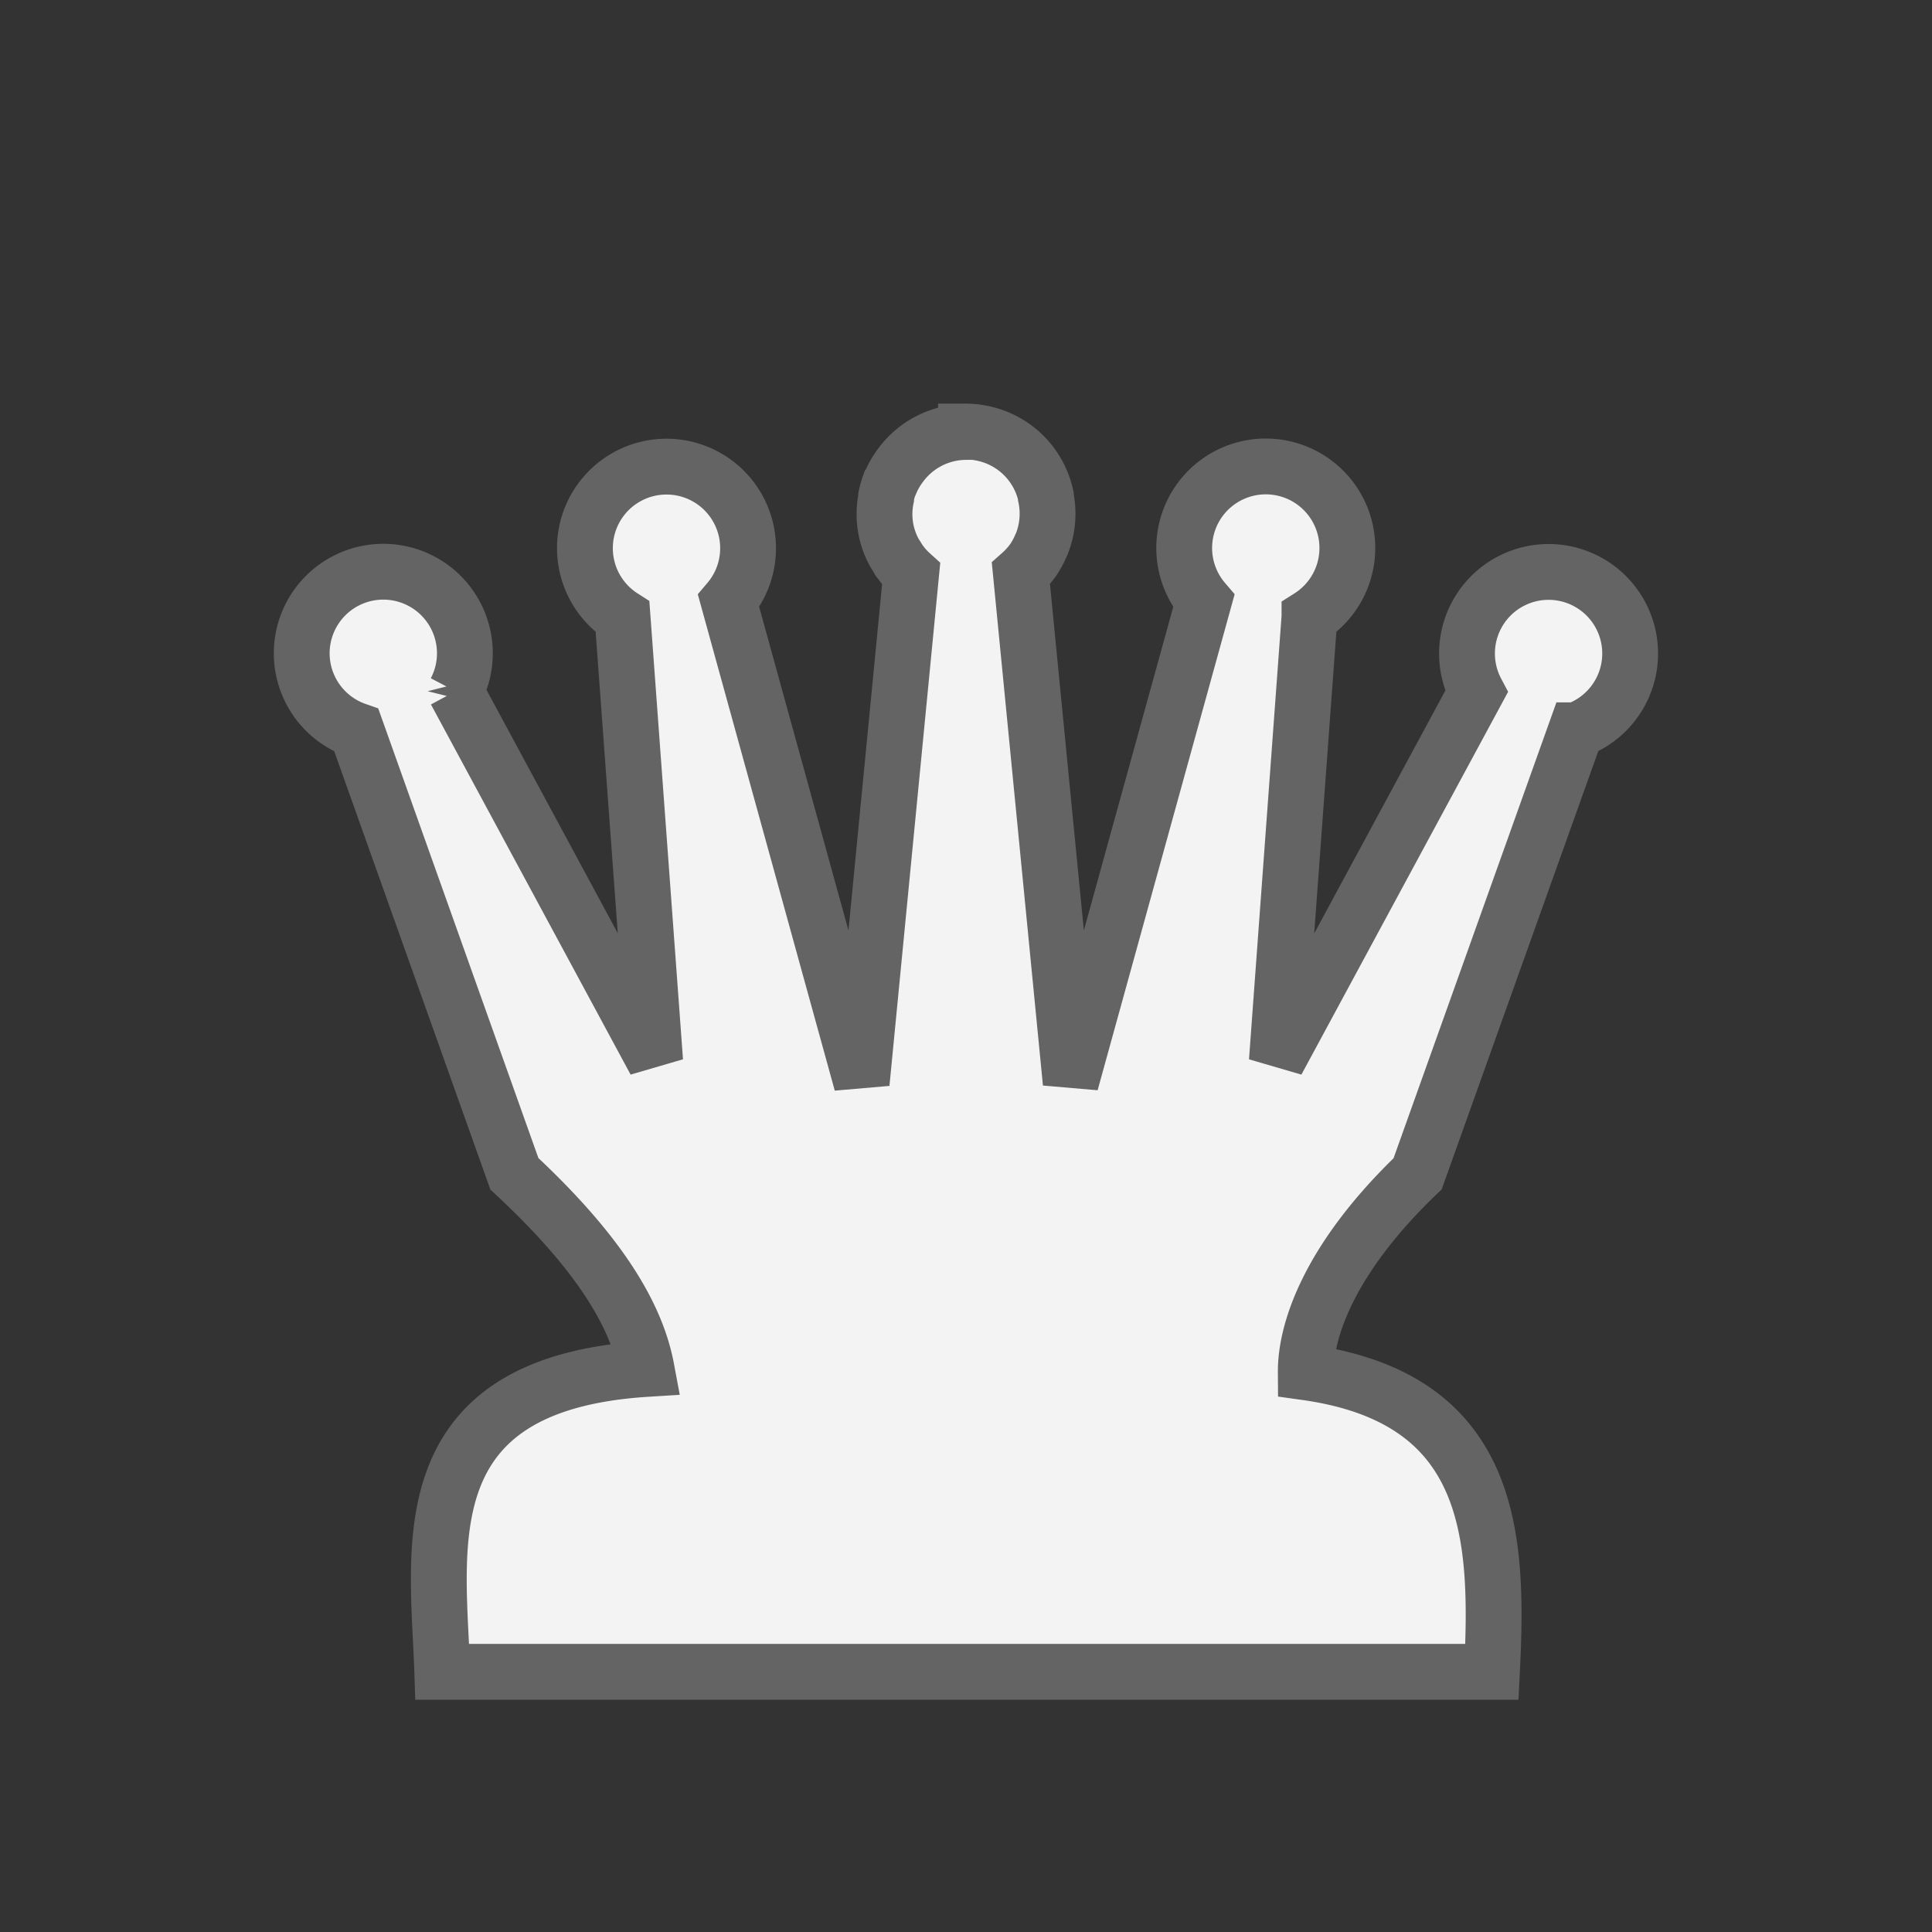 <svg xmlns="http://www.w3.org/2000/svg" width="45" height="45" fill="#f3f3f3" stroke="#646464" stroke-width="1.3" xmlns:v="https://vecta.io/nano"><rect width="100%" height="100%" fill="#333333" stroke="none"/><path d="M22.5 10.051v.01a1.9 1.9 0 0 0-1.52.77 1.9 1.9 0 0 0-.25.439l-.02.041a1.9 1.9 0 0 0-.07.25v.039a1.87 1.87 0 0 0-.021.631 1.86 1.86 0 0 0 .211.639l.1.16.01.021.1.129a1.9 1.9 0 0 0 .182.189L20.07 25.23 16.971 14a1.9 1.9 0 1 0-2.471.369l.76 10.352-4.65-8.621a1.9 1.9 0 1 0-2.309.91l3.68 10.33c1.997 1.857 2.847 3.306 3.078 4.545-5.569.349-4.853 4.175-4.758 7.055H34.75c.154-3.105.063-6.362-4.336-6.977-.007-.974.544-2.649 2.605-4.623l3.691-10.33a1.9 1.9 0 1 0-2.32-.9l-4.65 8.611.76-10.352A1.9 1.9 0 1 0 28.039 14l-3.1 11.221-1.16-11.861a1.9 1.9 0 0 0 .301-.34 1.9 1.9 0 0 0 .16-.299l.02-.041a1.9 1.9 0 0 0 .1-1.1v-.029a1.9 1.9 0 0 0-1.49-1.461 1.93 1.93 0 0 0-.369-.039z"/></svg>
